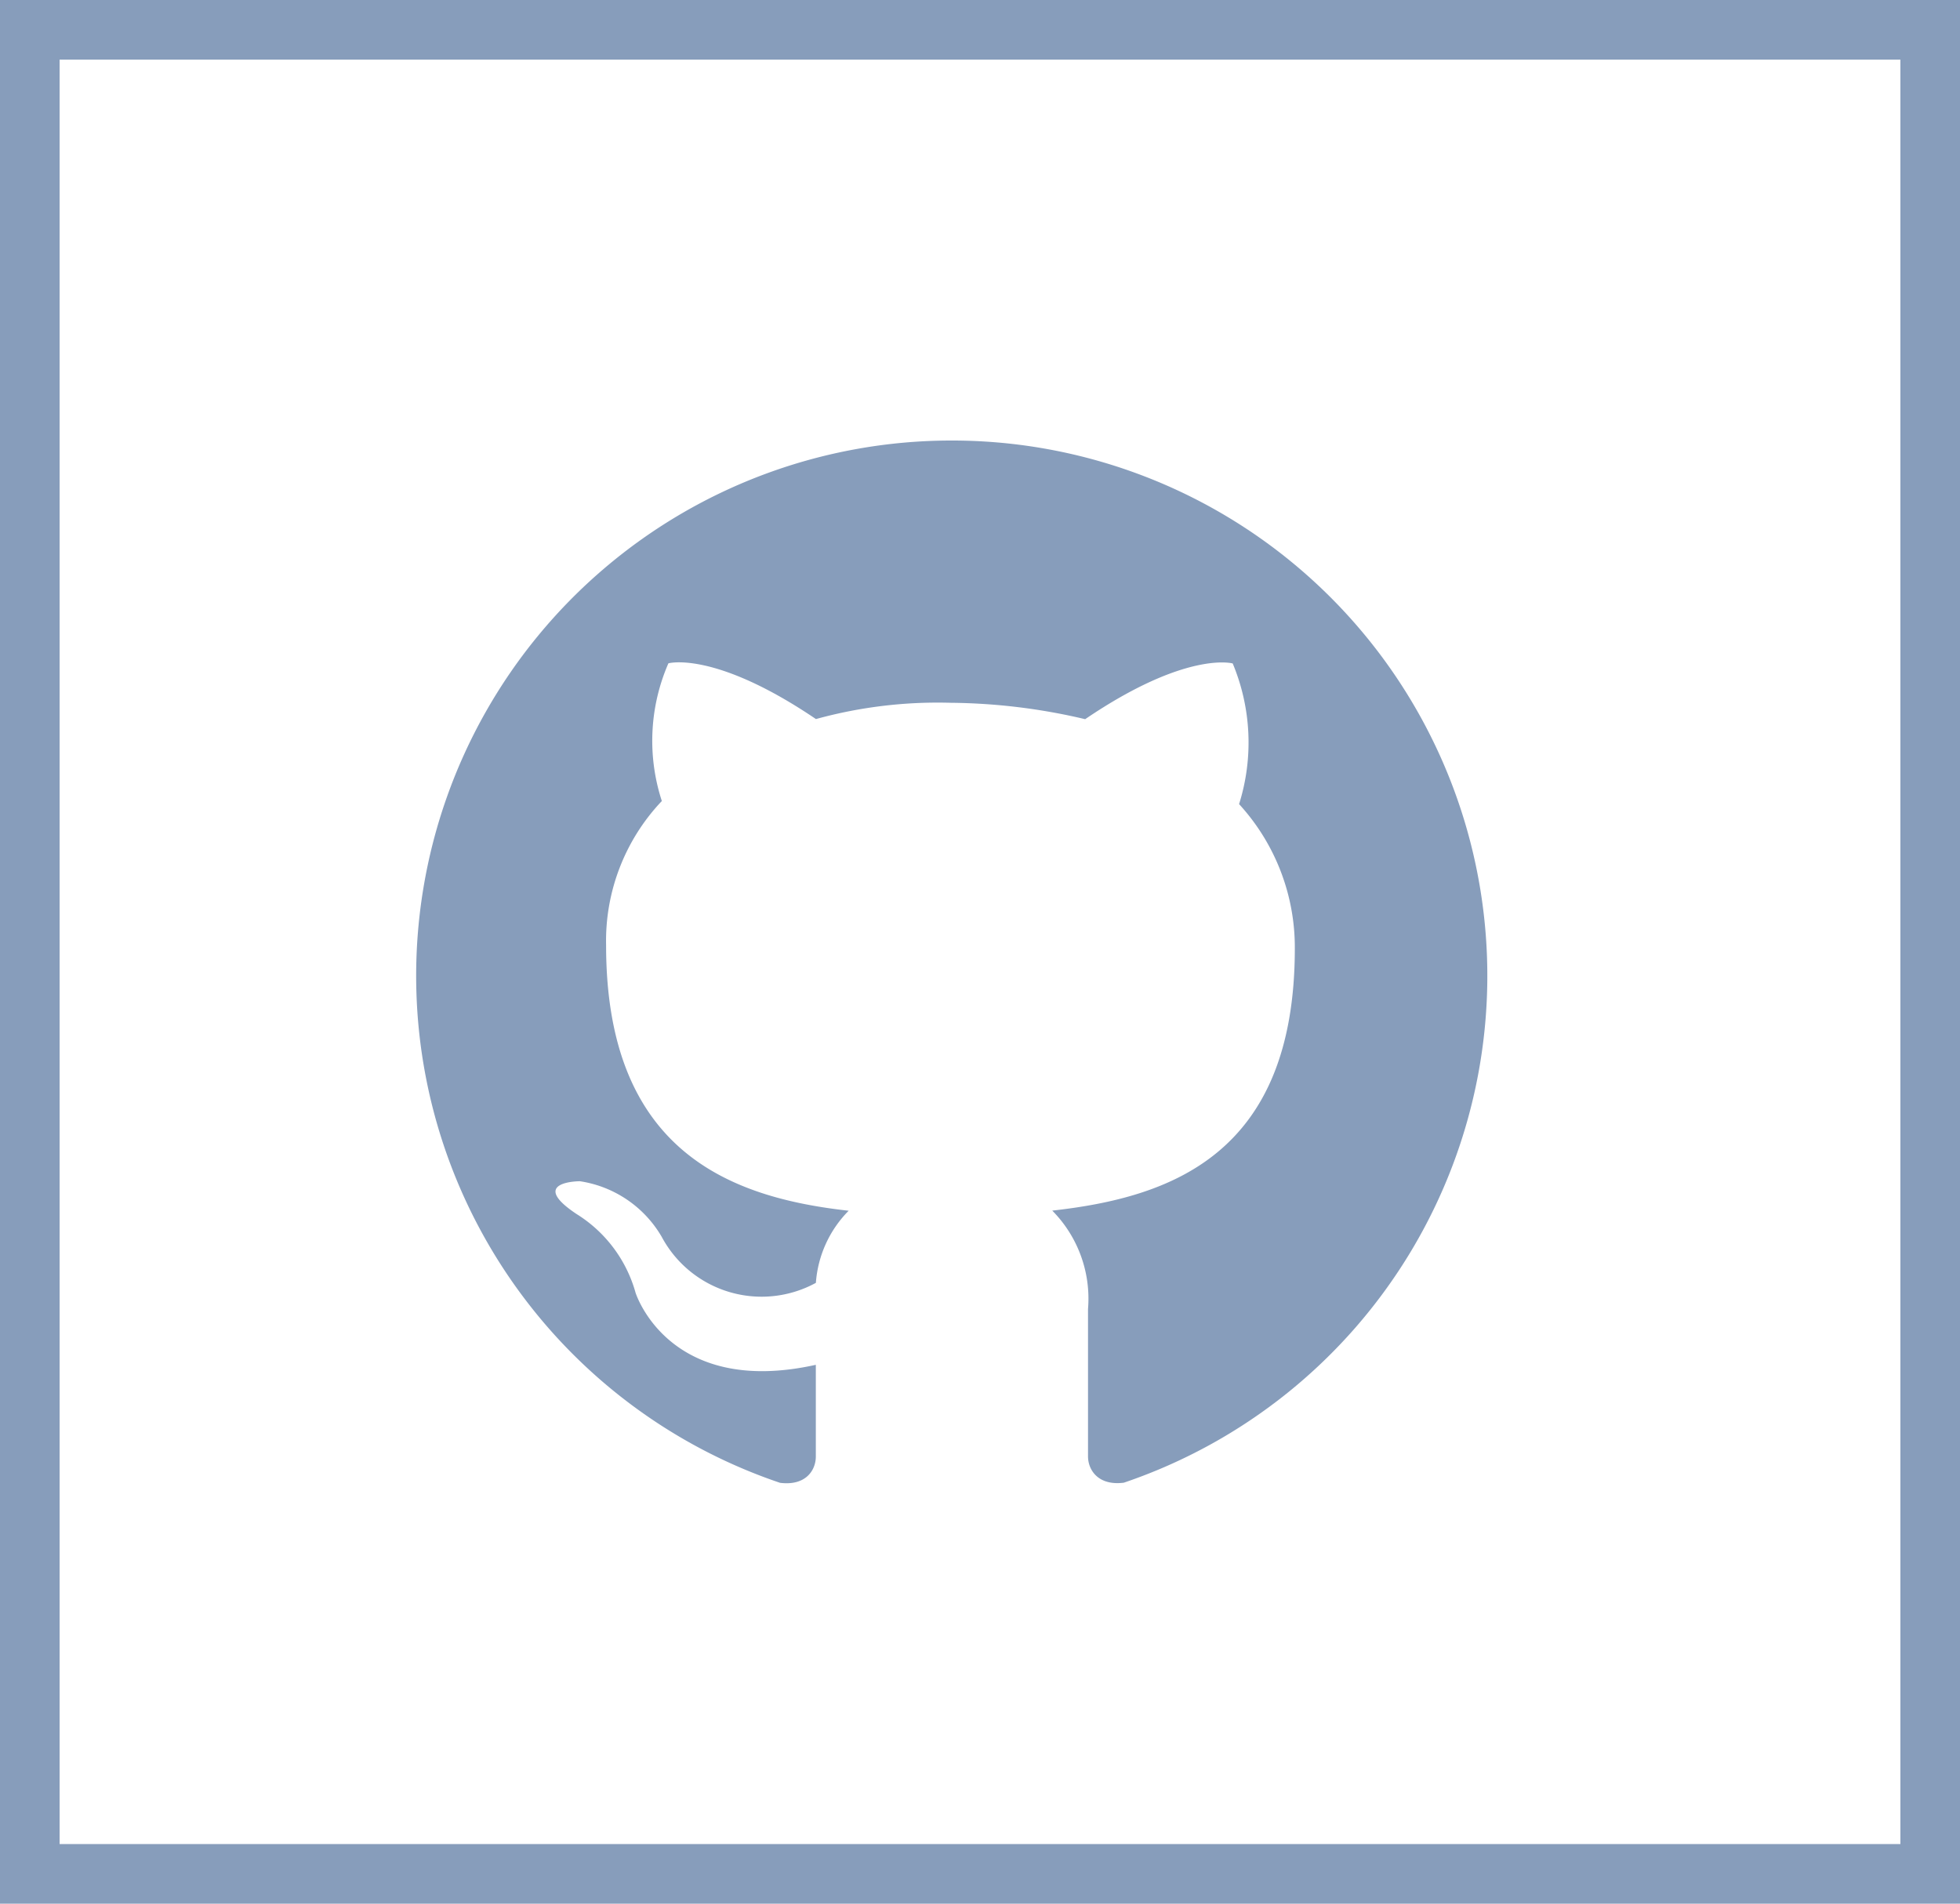 <svg xmlns="http://www.w3.org/2000/svg" width="32.878" height="31.939" viewBox="0 0 32.878 31.939">
  <g id="Group_3085" data-name="Group 3085" transform="translate(-774.65 -3038.721)">
    <g id="Group_3084" data-name="Group 3084">
      <g id="Rounded_Rectangle_3_copy" data-name="Rounded Rectangle 3 copy" transform="translate(774.65 3038.721)" fill="none" stroke="#879dbb" stroke-width="1">
        <rect width="32.878" height="31.939" stroke="none"/>
        <rect x="0.5" y="0.5" width="31.878" height="30.939" fill="none"/>
      </g>
      <path id="Path_1912" data-name="Path 1912" d="M8.963,0A8.98,8.98,0,0,0,6.1,17.487c.44.055.6-.22.6-.44v-1.54c-2.475.55-3.024-1.21-3.024-1.21a2.271,2.271,0,0,0-.99-1.32c-.825-.55.055-.55.055-.55a1.916,1.916,0,0,1,1.375.935,1.9,1.9,0,0,0,2.585.77,1.915,1.915,0,0,1,.55-1.21c-1.98-.22-4.069-.99-4.069-4.454a3.409,3.409,0,0,1,.935-2.42,3.256,3.256,0,0,1,.11-2.31s.77-.22,2.475.935A7.684,7.684,0,0,1,8.963,4.4a10.121,10.121,0,0,1,2.255.275c1.7-1.155,2.475-.935,2.475-.935A3.443,3.443,0,0,1,13.8,6.1a3.557,3.557,0,0,1,.935,2.42c0,3.464-2.09,4.179-4.069,4.4a2.1,2.1,0,0,1,.6,1.65v2.475c0,.22.165.495.6.44A8.98,8.98,0,0,0,8.963,0Z" transform="translate(781.635 3046.112)" fill="#879dbb" fill-rule="evenodd"/>
    </g>
  </g>
</svg>
